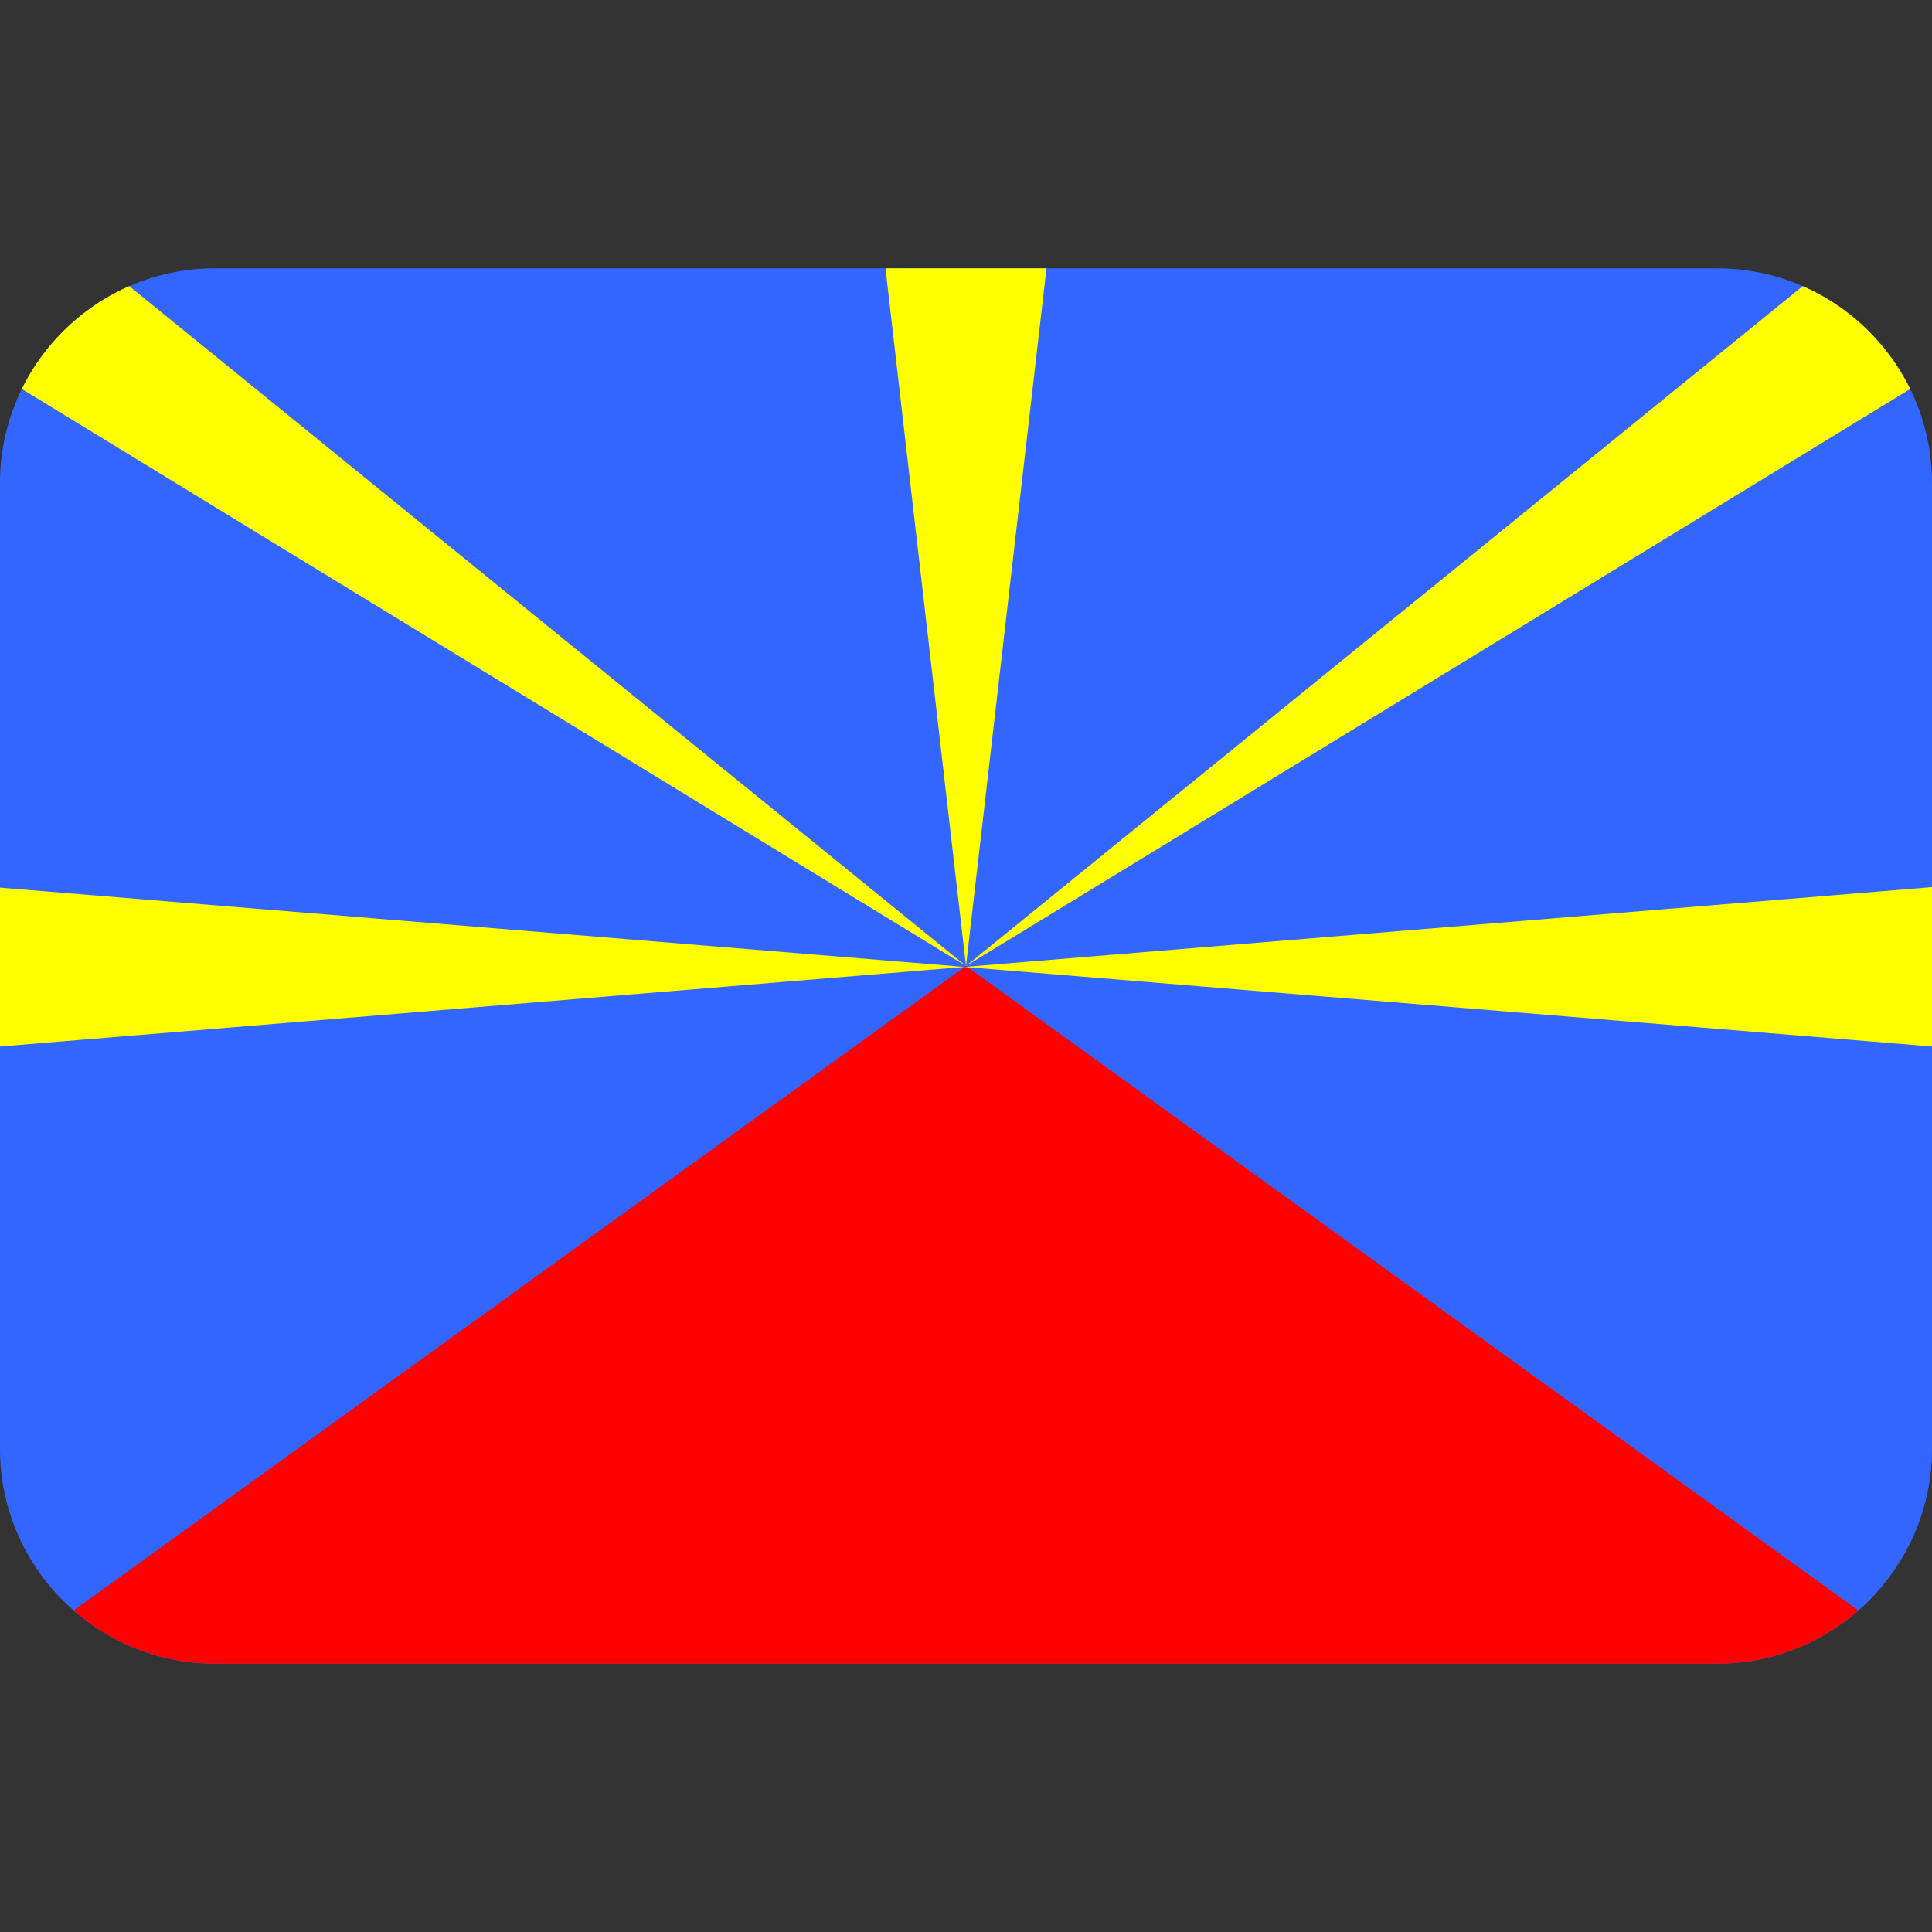<svg xmlns="http://www.w3.org/2000/svg" viewBox="0 0 45 45" enable-background="new 0 0 45 45"><rect x="0" y="0" width="45" height="45" fill="#333333" stroke="none"/><defs><clipPath id="a"><path d="M4 31c-2.2 0-4-1.8-4-4V9c0-2.2 1.8-4 4-4h28c2.2 0 4 1.8 4 4v18c0 2.2-1.8 4-4 4H4z"/></clipPath></defs><g><g><g clip-path="url(#a)" transform="matrix(1.25 0 0 -1.25 0 45)"><path fill="#36f" d="M0 31h36V5H0v26z"/><g><path fill="#f00" d="M18 18L0 5h36L18 18z"/></g><g><path fill="#ff0" d="M0 19.47V16.5l36 2.97V16.5L0 19.46z"/></g><g><path fill="#ff0" d="M18 18L0 29v2h2l16-13z"/></g><g><path fill="#ff0" d="M34 31h2v-2L18 18l16 13z"/></g><g><path fill="#ff0" d="M18 18l-1.5 13h3L18 18z"/></g></g></g></g></svg>